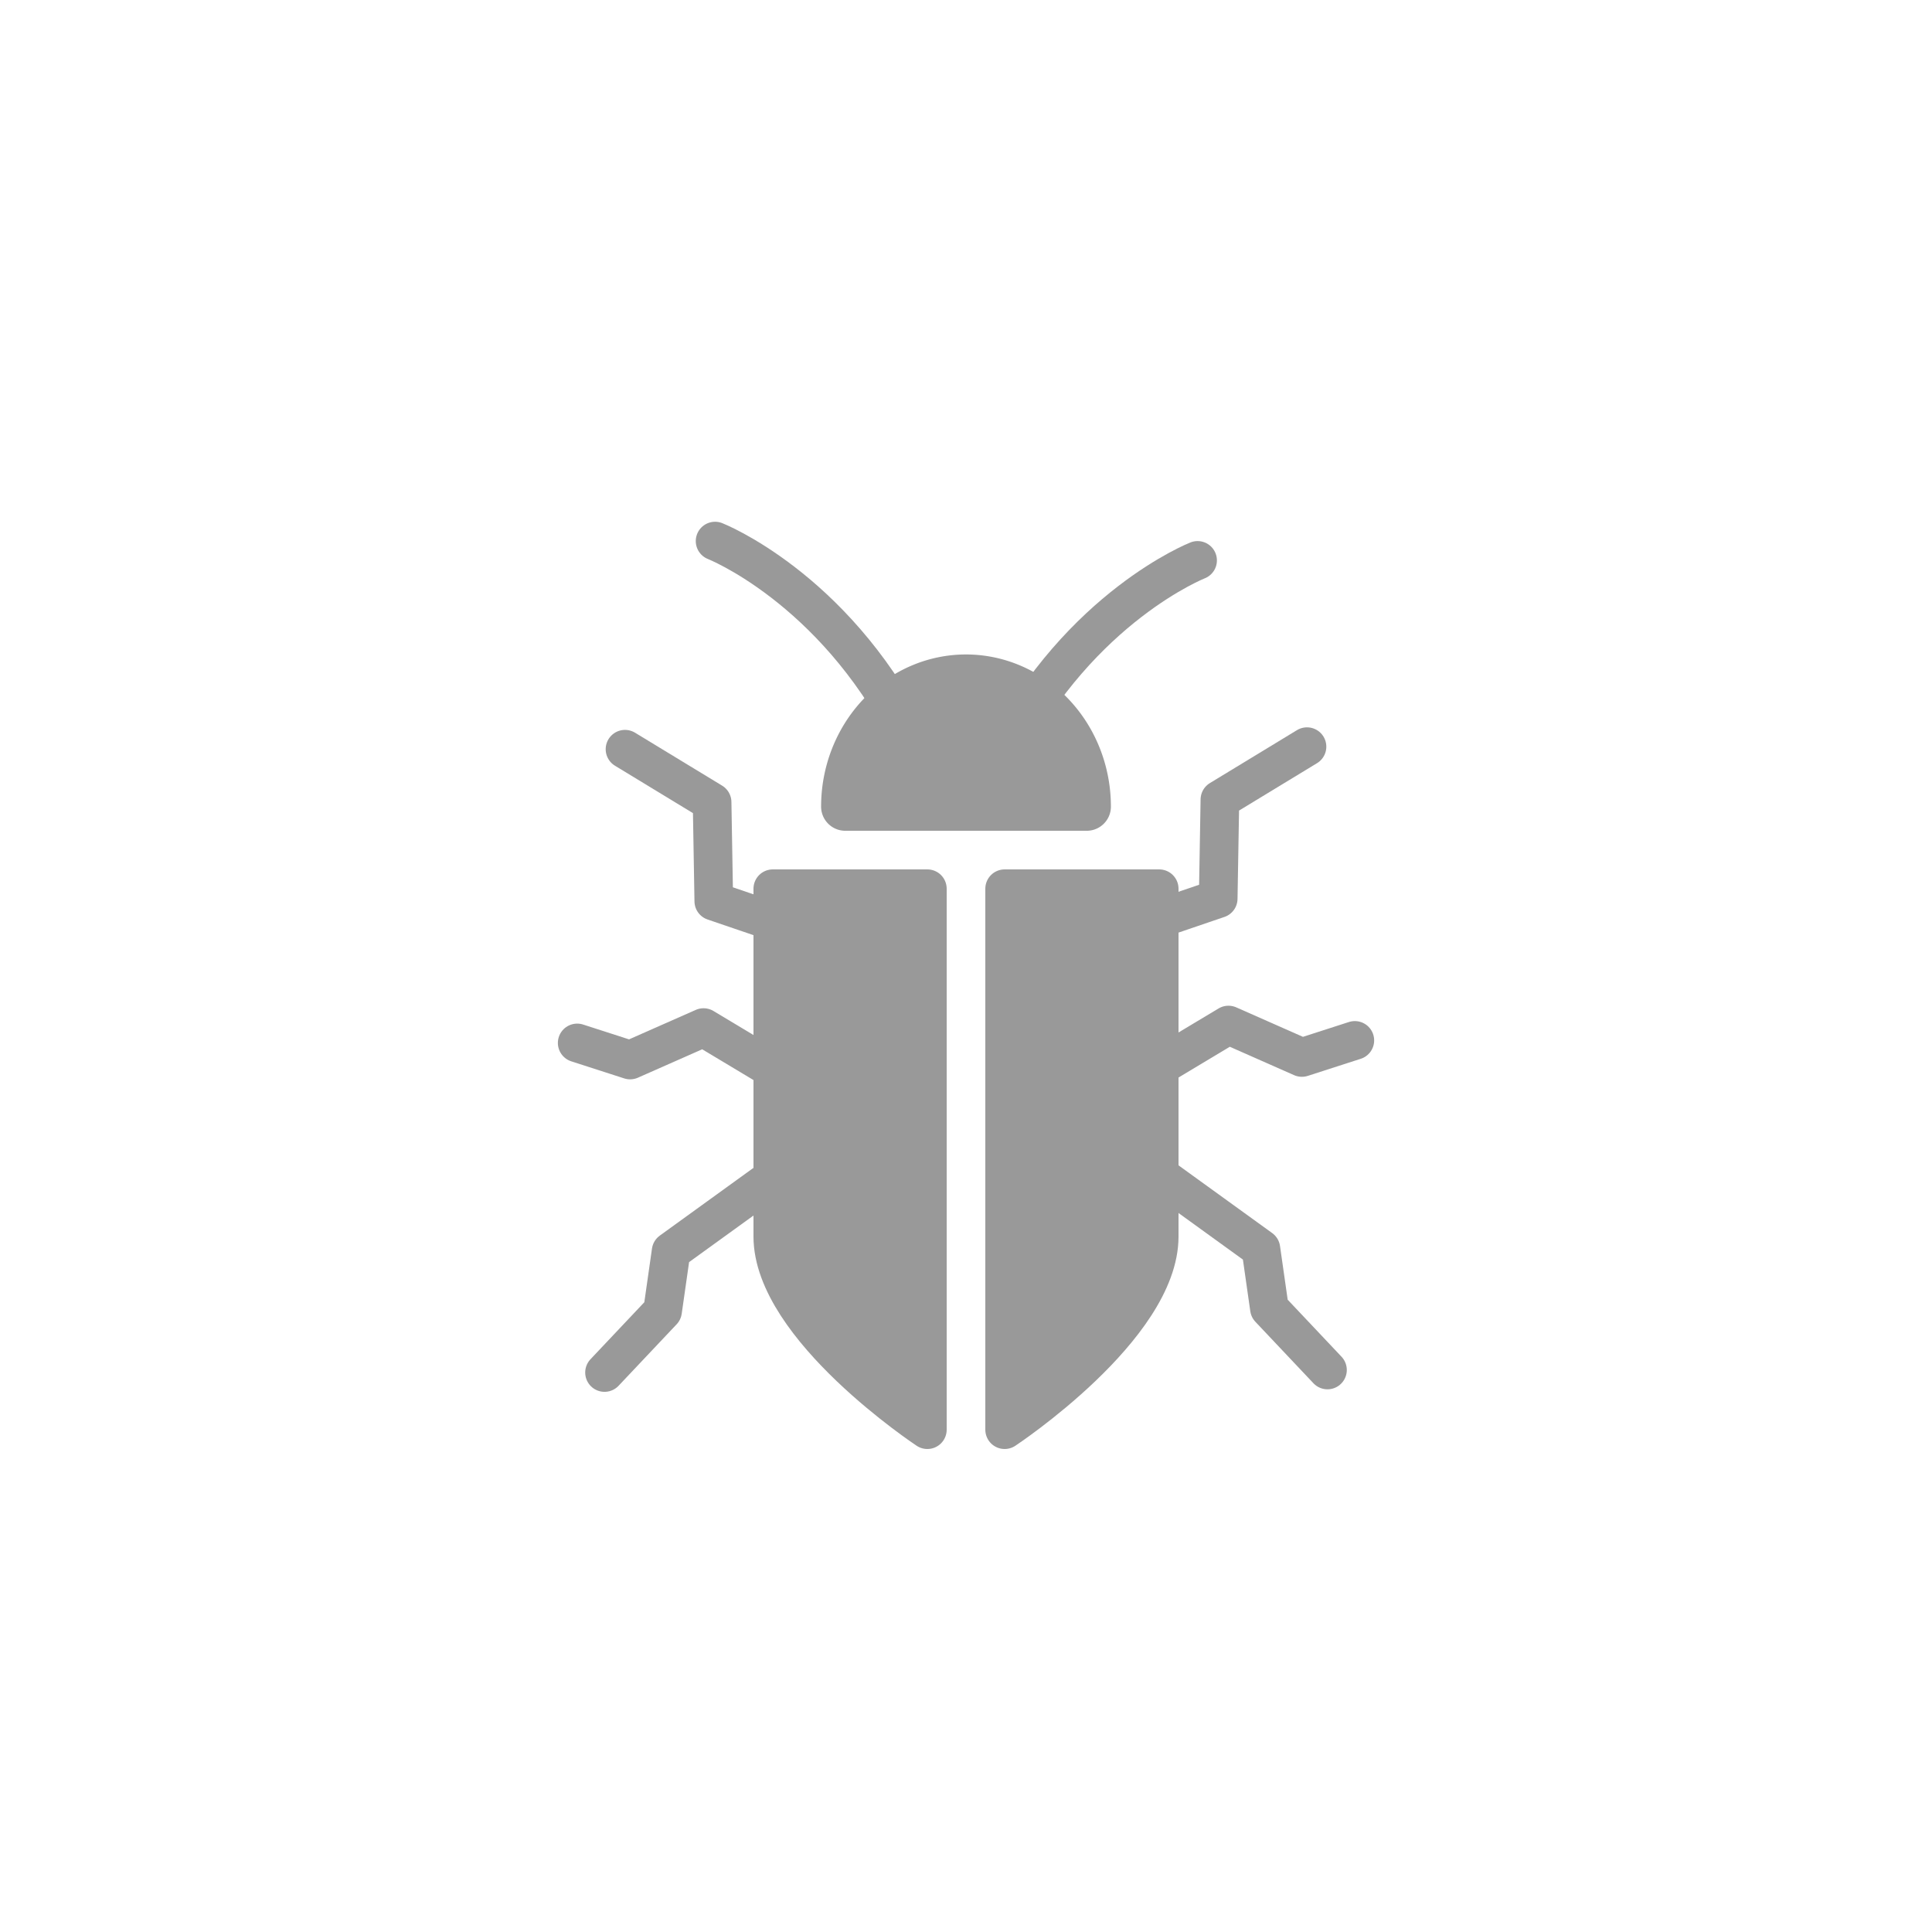 <?xml version="1.0" encoding="UTF-8" standalone="no"?>
<svg
   xmlns:dc="http://purl.org/dc/elements/1.1/"
   xmlns:cc="http://creativecommons.org/ns#"
   xmlns:rdf="http://www.w3.org/1999/02/22-rdf-syntax-ns#"
   xmlns:svg="http://www.w3.org/2000/svg"
   xmlns="http://www.w3.org/2000/svg"
   xmlns:sodipodi="http://sodipodi.sourceforge.net/DTD/sodipodi-0.dtd"
   xmlns:inkscape="http://www.inkscape.org/namespaces/inkscape"
   id="svg8"
   version="1.1"
   viewBox="0 0 100 100"
   height="100"
   width="100"
   sodipodi:docname="cm_bug.svg"
   inkscape:version="0.92.1 r15371">
  <sodipodi:namedview
     pagecolor="#ffffff"
     bordercolor="#666666"
     borderopacity="1"
     objecttolerance="10"
     gridtolerance="10"
     guidetolerance="10"
     inkscape:pageopacity="0"
     inkscape:pageshadow="2"
     inkscape:window-width="1920"
     inkscape:window-height="986"
     id="namedview4491"
     showgrid="false"
     inkscape:zoom="4"
     inkscape:cx="125.39925"
     inkscape:cy="70.86998"
     inkscape:window-x="-11"
     inkscape:window-y="-11"
     inkscape:window-maximized="1"
     inkscape:current-layer="g4698" />
  <defs
     id="defs2" />
  <path
     style="fill:#999999;stroke:#999999;stroke-width:2;stroke-linecap:butt;stroke-linejoin:round;stroke-miterlimit:4;stroke-dasharray:none;stroke-opacity:1"
     d="m 40,46 h 8 v 28 c 0,0 -8,-5.286 -8,-10 z"
     id="path4553"
     inkscape:connector-curvature="0"
     sodipodi:nodetypes="cccsc" />
  <path
     style="fill:#999999;fill-opacity:1;fill-rule:nonzero;stroke:#999999;stroke-width:2.5;stroke-linecap:round;stroke-linejoin:round;stroke-miterlimit:4;stroke-dasharray:none;stroke-opacity:1;paint-order:fill markers stroke"
     id="path4555"
     sodipodi:type="arc"
     sodipodi:cx="50"
     sodipodi:cy="41.75"
     sodipodi:rx="6.25"
     sodipodi:ry="6.625"
     sodipodi:start="3.1415927"
     sodipodi:end="0"
     d="M 43.75,41.75 A 6.25,6.625 0 0 1 50,35.125 6.25,6.625 0 0 1 56.25,41.75 H 50 Z" />
  <path
     style="fill:#999999;stroke:#999999;stroke-width:2;stroke-linecap:butt;stroke-linejoin:round;stroke-miterlimit:4;stroke-dasharray:none;stroke-opacity:1"
     d="m 60,46 h -8 v 28 c 0,0 8,-5.286 8,-10 z"
     id="path4553-3"
     inkscape:connector-curvature="0"
     sodipodi:nodetypes="cccsc" />
  <path
     style="fill:none;stroke:#999999;stroke-width:2;stroke-linecap:round;stroke-linejoin:miter;stroke-miterlimit:4;stroke-dasharray:none;stroke-opacity:1"
     d="M 46.994,37.987 C 43.067,30.383 37.013,28.006 37.013,28.006"
     id="path4572"
     inkscape:connector-curvature="0" />
  <path
     style="fill:none;stroke:#999999;stroke-width:2;stroke-linecap:round;stroke-linejoin:miter;stroke-miterlimit:4;stroke-dasharray:none;stroke-opacity:1"
     d="m 52.007,38.987 c 3.927,-7.605 9.98,-9.981 9.98,-9.981"
     id="path4572-0"
     inkscape:connector-curvature="0" />
  <path
     style="fill:none;stroke:#999999;stroke-width:2;stroke-linecap:round;stroke-linejoin:round;stroke-miterlimit:4;stroke-dasharray:none;stroke-opacity:1"
     d="m 59.165,47.84 3.889,-1.326 0.088,-5.127 4.508,-2.74"
     id="path4589"
     inkscape:connector-curvature="0" />
  <path
     style="fill:none;stroke:#999999;stroke-width:2;stroke-linecap:round;stroke-linejoin:round;stroke-miterlimit:4;stroke-dasharray:none;stroke-opacity:1"
     d="m 60.049,55.177 3.536,-2.121 3.801,1.679 2.74,-0.884"
     id="path4591"
     inkscape:connector-curvature="0"
     sodipodi:nodetypes="cccc" />
  <path
     style="fill:none;stroke:#999999;stroke-width:2;stroke-linecap:round;stroke-linejoin:round;stroke-miterlimit:4;stroke-dasharray:none;stroke-opacity:1"
     d="m 59.518,60.48 5.745,4.154 0.442,3.094 3.005,3.182"
     id="path4593"
     inkscape:connector-curvature="0" />
  <path
     style="fill:none;stroke:#999999;stroke-width:2;stroke-linecap:round;stroke-linejoin:round;stroke-miterlimit:4;stroke-dasharray:none;stroke-opacity:1"
     d="m 40.835,47.972 -3.889,-1.326 -0.088,-5.127 -4.508,-2.74"
     id="path4589-5"
     inkscape:connector-curvature="0" />
  <path
     style="fill:none;stroke:#999999;stroke-width:2;stroke-linecap:round;stroke-linejoin:round;stroke-miterlimit:4;stroke-dasharray:none;stroke-opacity:1"
     d="m 39.952,55.308 -3.536,-2.121 -3.801,1.679 -2.74,-0.884"
     id="path4591-9"
     inkscape:connector-curvature="0"
     sodipodi:nodetypes="cccc" />
  <path
     style="fill:none;stroke:#999999;stroke-width:2;stroke-linecap:round;stroke-linejoin:round;stroke-miterlimit:4;stroke-dasharray:none;stroke-opacity:1"
     d="m 40.482,60.611 -5.745,4.154 -0.442,3.094 -3.005,3.182"
     id="path4593-1"
     inkscape:connector-curvature="0" />
  <g
     id="layer1"
     transform="matrix(0.284,0,0,0.284,54.666,-19.11)">
    <g
       id="g4698" />
  </g>
</svg>
